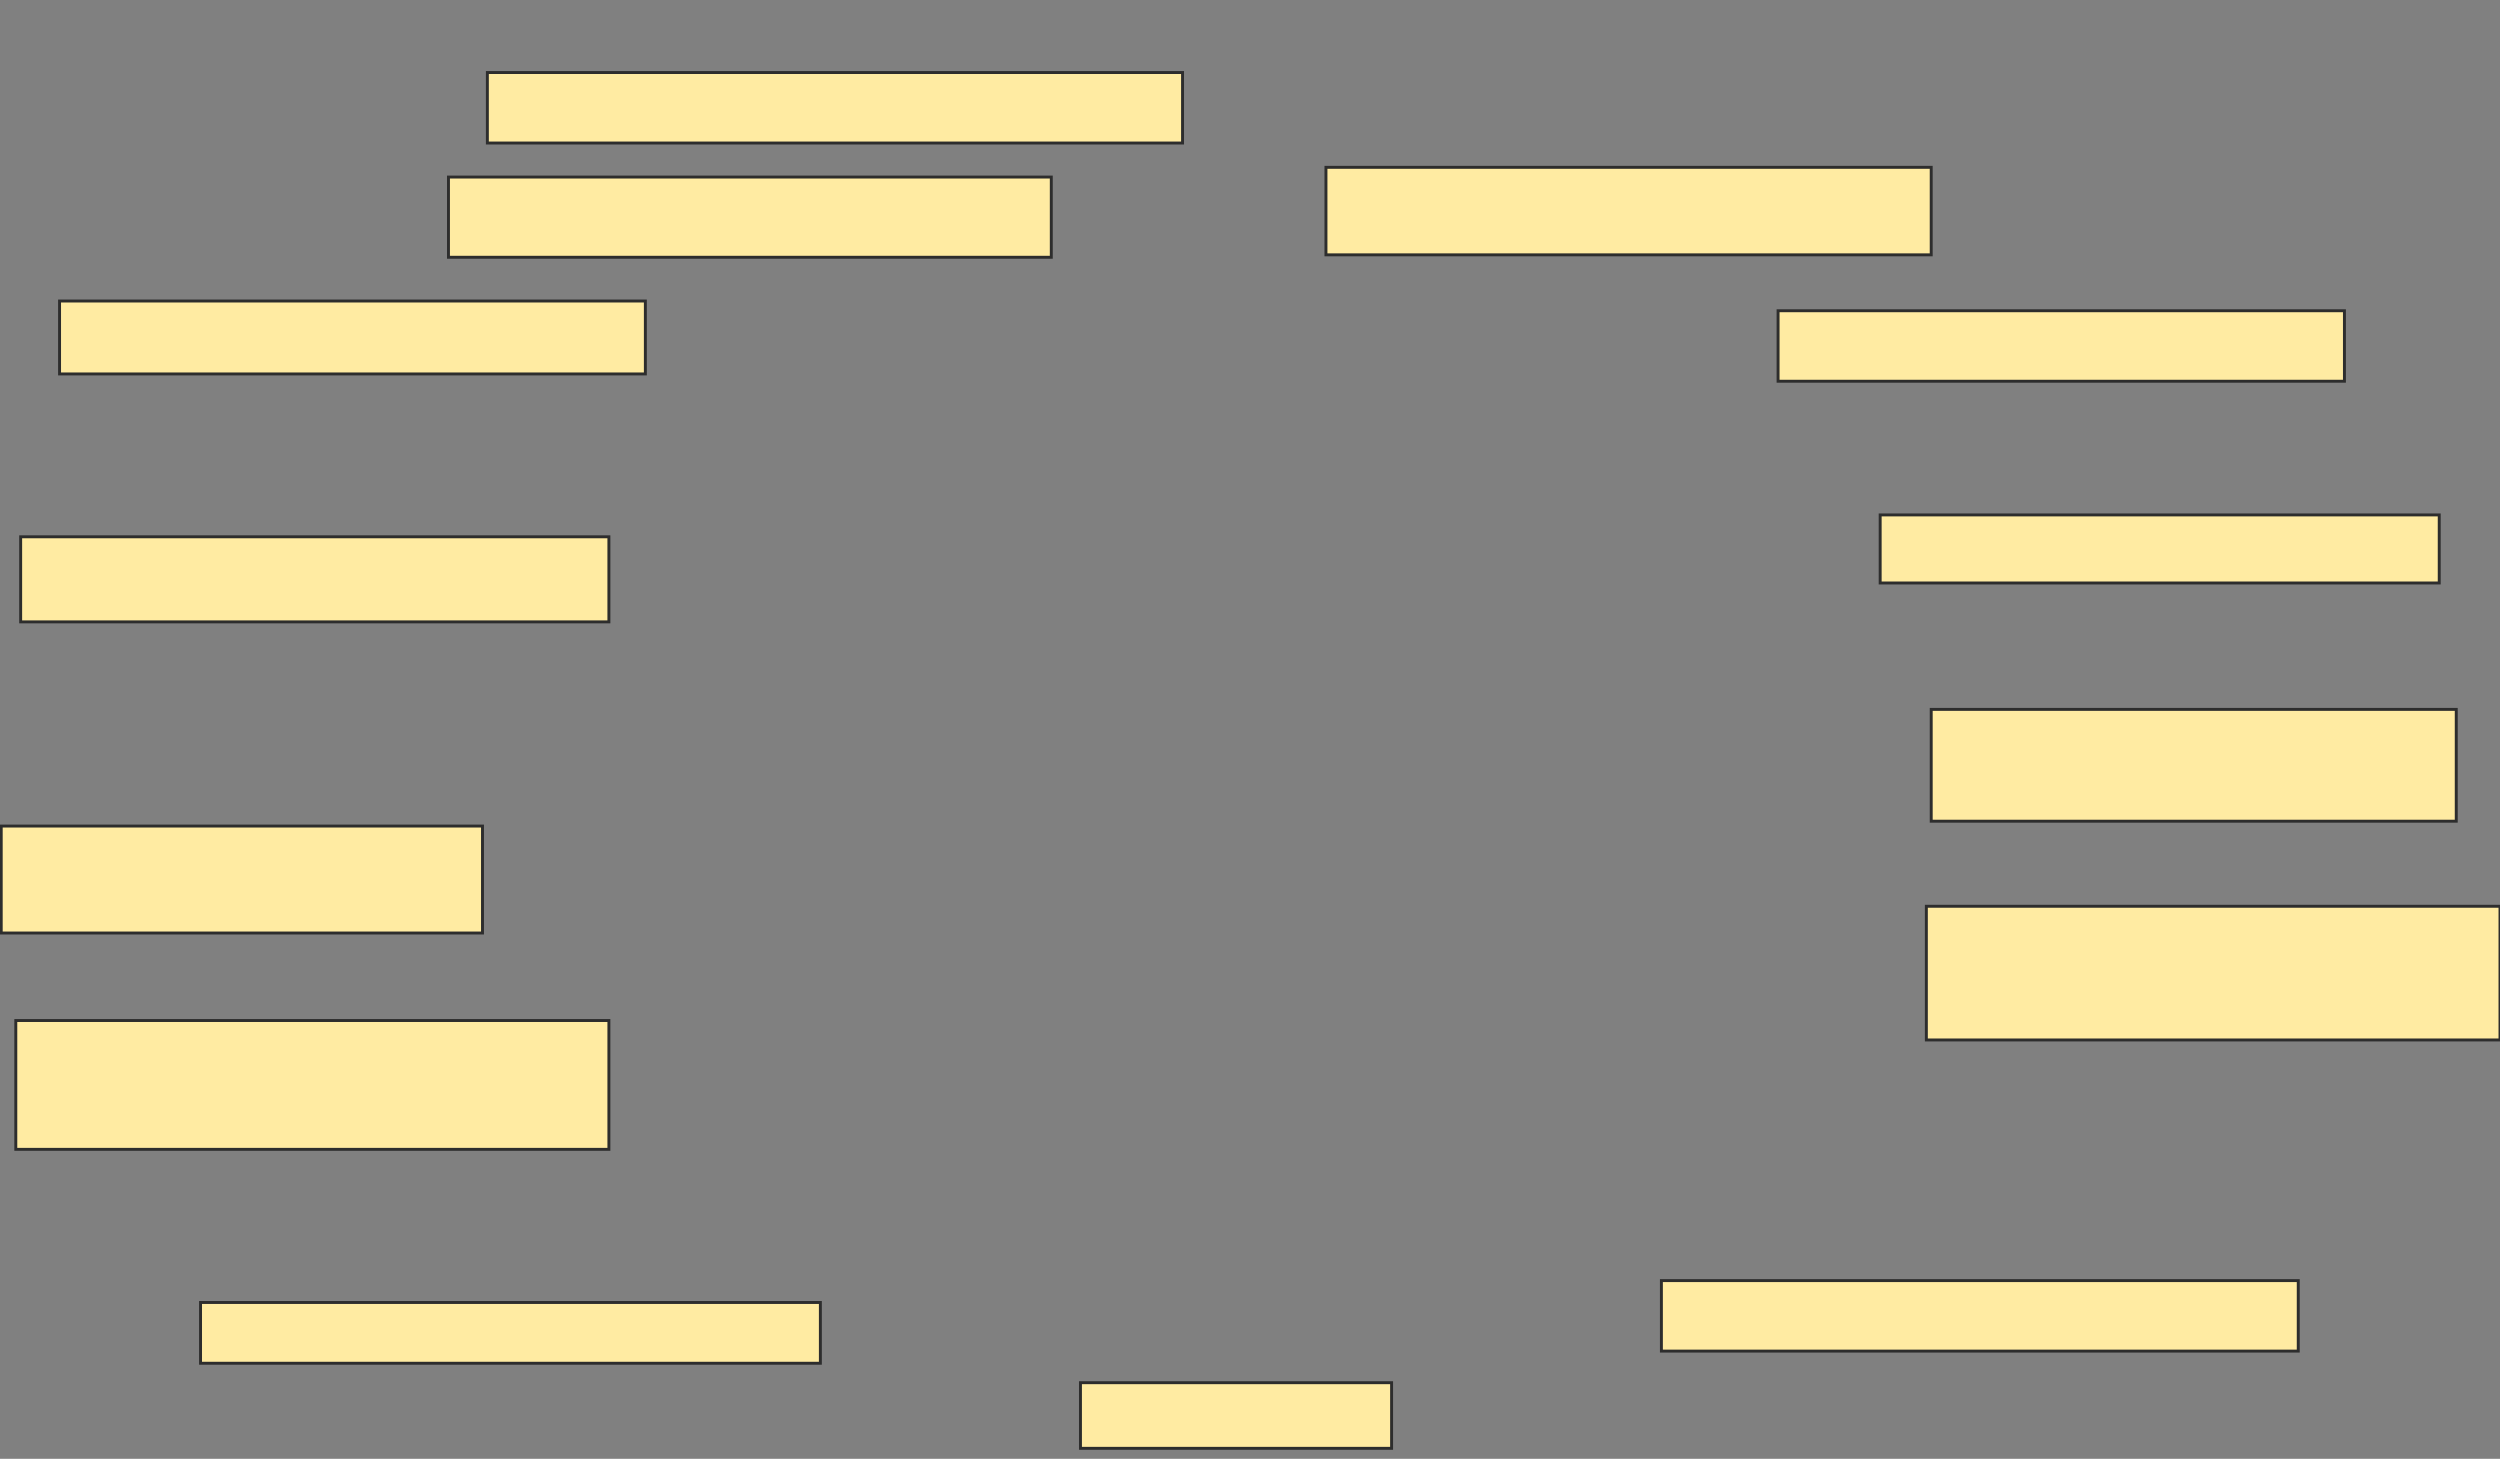<svg height="496" width="850" xmlns="http://www.w3.org/2000/svg">
 <rect width="100%" height="100%" fill="#808080" stroke="none"/>
 <!-- Created with Image Occlusion Enhanced -->
 <g>
  <title>Labels</title>
 </g>
 <g>
  <title>Masks</title>
  <rect fill="#FFEBA2" height="23.967" id="4d46cbb162074b0dab72d45dfc9ccc8a-oa-1" stroke="#2D2D2D" width="236.364" x="165.702" y="24.661"/>
  <rect fill="#FFEBA2" height="27.273" id="4d46cbb162074b0dab72d45dfc9ccc8a-oa-2" stroke="#2D2D2D" width="204.959" x="152.479" y="60.198"/>
  <rect fill="#FFEBA2" height="29.752" id="4d46cbb162074b0dab72d45dfc9ccc8a-oa-3" stroke="#2D2D2D" width="205.785" x="450.826" y="56.893"/>
  <rect fill="#FFEBA2" height="23.967" id="4d46cbb162074b0dab72d45dfc9ccc8a-oa-4" stroke="#2D2D2D" width="192.562" x="604.545" y="105.653"/>
  <rect fill="#FFEBA2" height="23.14" id="4d46cbb162074b0dab72d45dfc9ccc8a-oa-5" stroke="#2D2D2D" width="190.083" x="639.256" y="175.074"/>
  <rect fill="#FFEBA2" height="38.017" id="4d46cbb162074b0dab72d45dfc9ccc8a-oa-6" stroke="#2D2D2D" width="178.512" x="656.612" y="241.19"/>
  <rect fill="#FFEBA2" height="45.455" id="4d46cbb162074b0dab72d45dfc9ccc8a-oa-7" stroke="#2D2D2D" width="195.041" x="654.959" y="308.132"/>
  <rect fill="#FFEBA2" height="23.967" id="4d46cbb162074b0dab72d45dfc9ccc8a-oa-8" stroke="#2D2D2D" width="216.529" x="564.876" y="435.405"/>
  <rect fill="#FFEBA2" height="22.314" id="4d46cbb162074b0dab72d45dfc9ccc8a-oa-9" stroke="#2D2D2D" width="105.785" x="367.355" y="470.116"/>
  <rect fill="#FFEBA2" height="20.661" id="4d46cbb162074b0dab72d45dfc9ccc8a-oa-10" stroke="#2D2D2D" width="210.744" x="68.182" y="442.843"/>
  <rect fill="#FFEBA2" height="43.802" id="4d46cbb162074b0dab72d45dfc9ccc8a-oa-11" stroke="#2D2D2D" width="201.653" x="5.372" y="346.975"/>
  <rect fill="#FFEBA2" height="36.364" id="4d46cbb162074b0dab72d45dfc9ccc8a-oa-12" stroke="#2D2D2D" width="163.636" x="0.413" y="280.86"/>
  <rect fill="#FFEBA2" height="28.926" id="4d46cbb162074b0dab72d45dfc9ccc8a-oa-13" stroke="#2D2D2D" width="200" x="7.025" y="182.512"/>
  <rect fill="#FFEBA2" height="24.793" id="4d46cbb162074b0dab72d45dfc9ccc8a-oa-14" stroke="#2D2D2D" width="199.174" x="20.248" y="102.347"/>
 </g>
</svg>